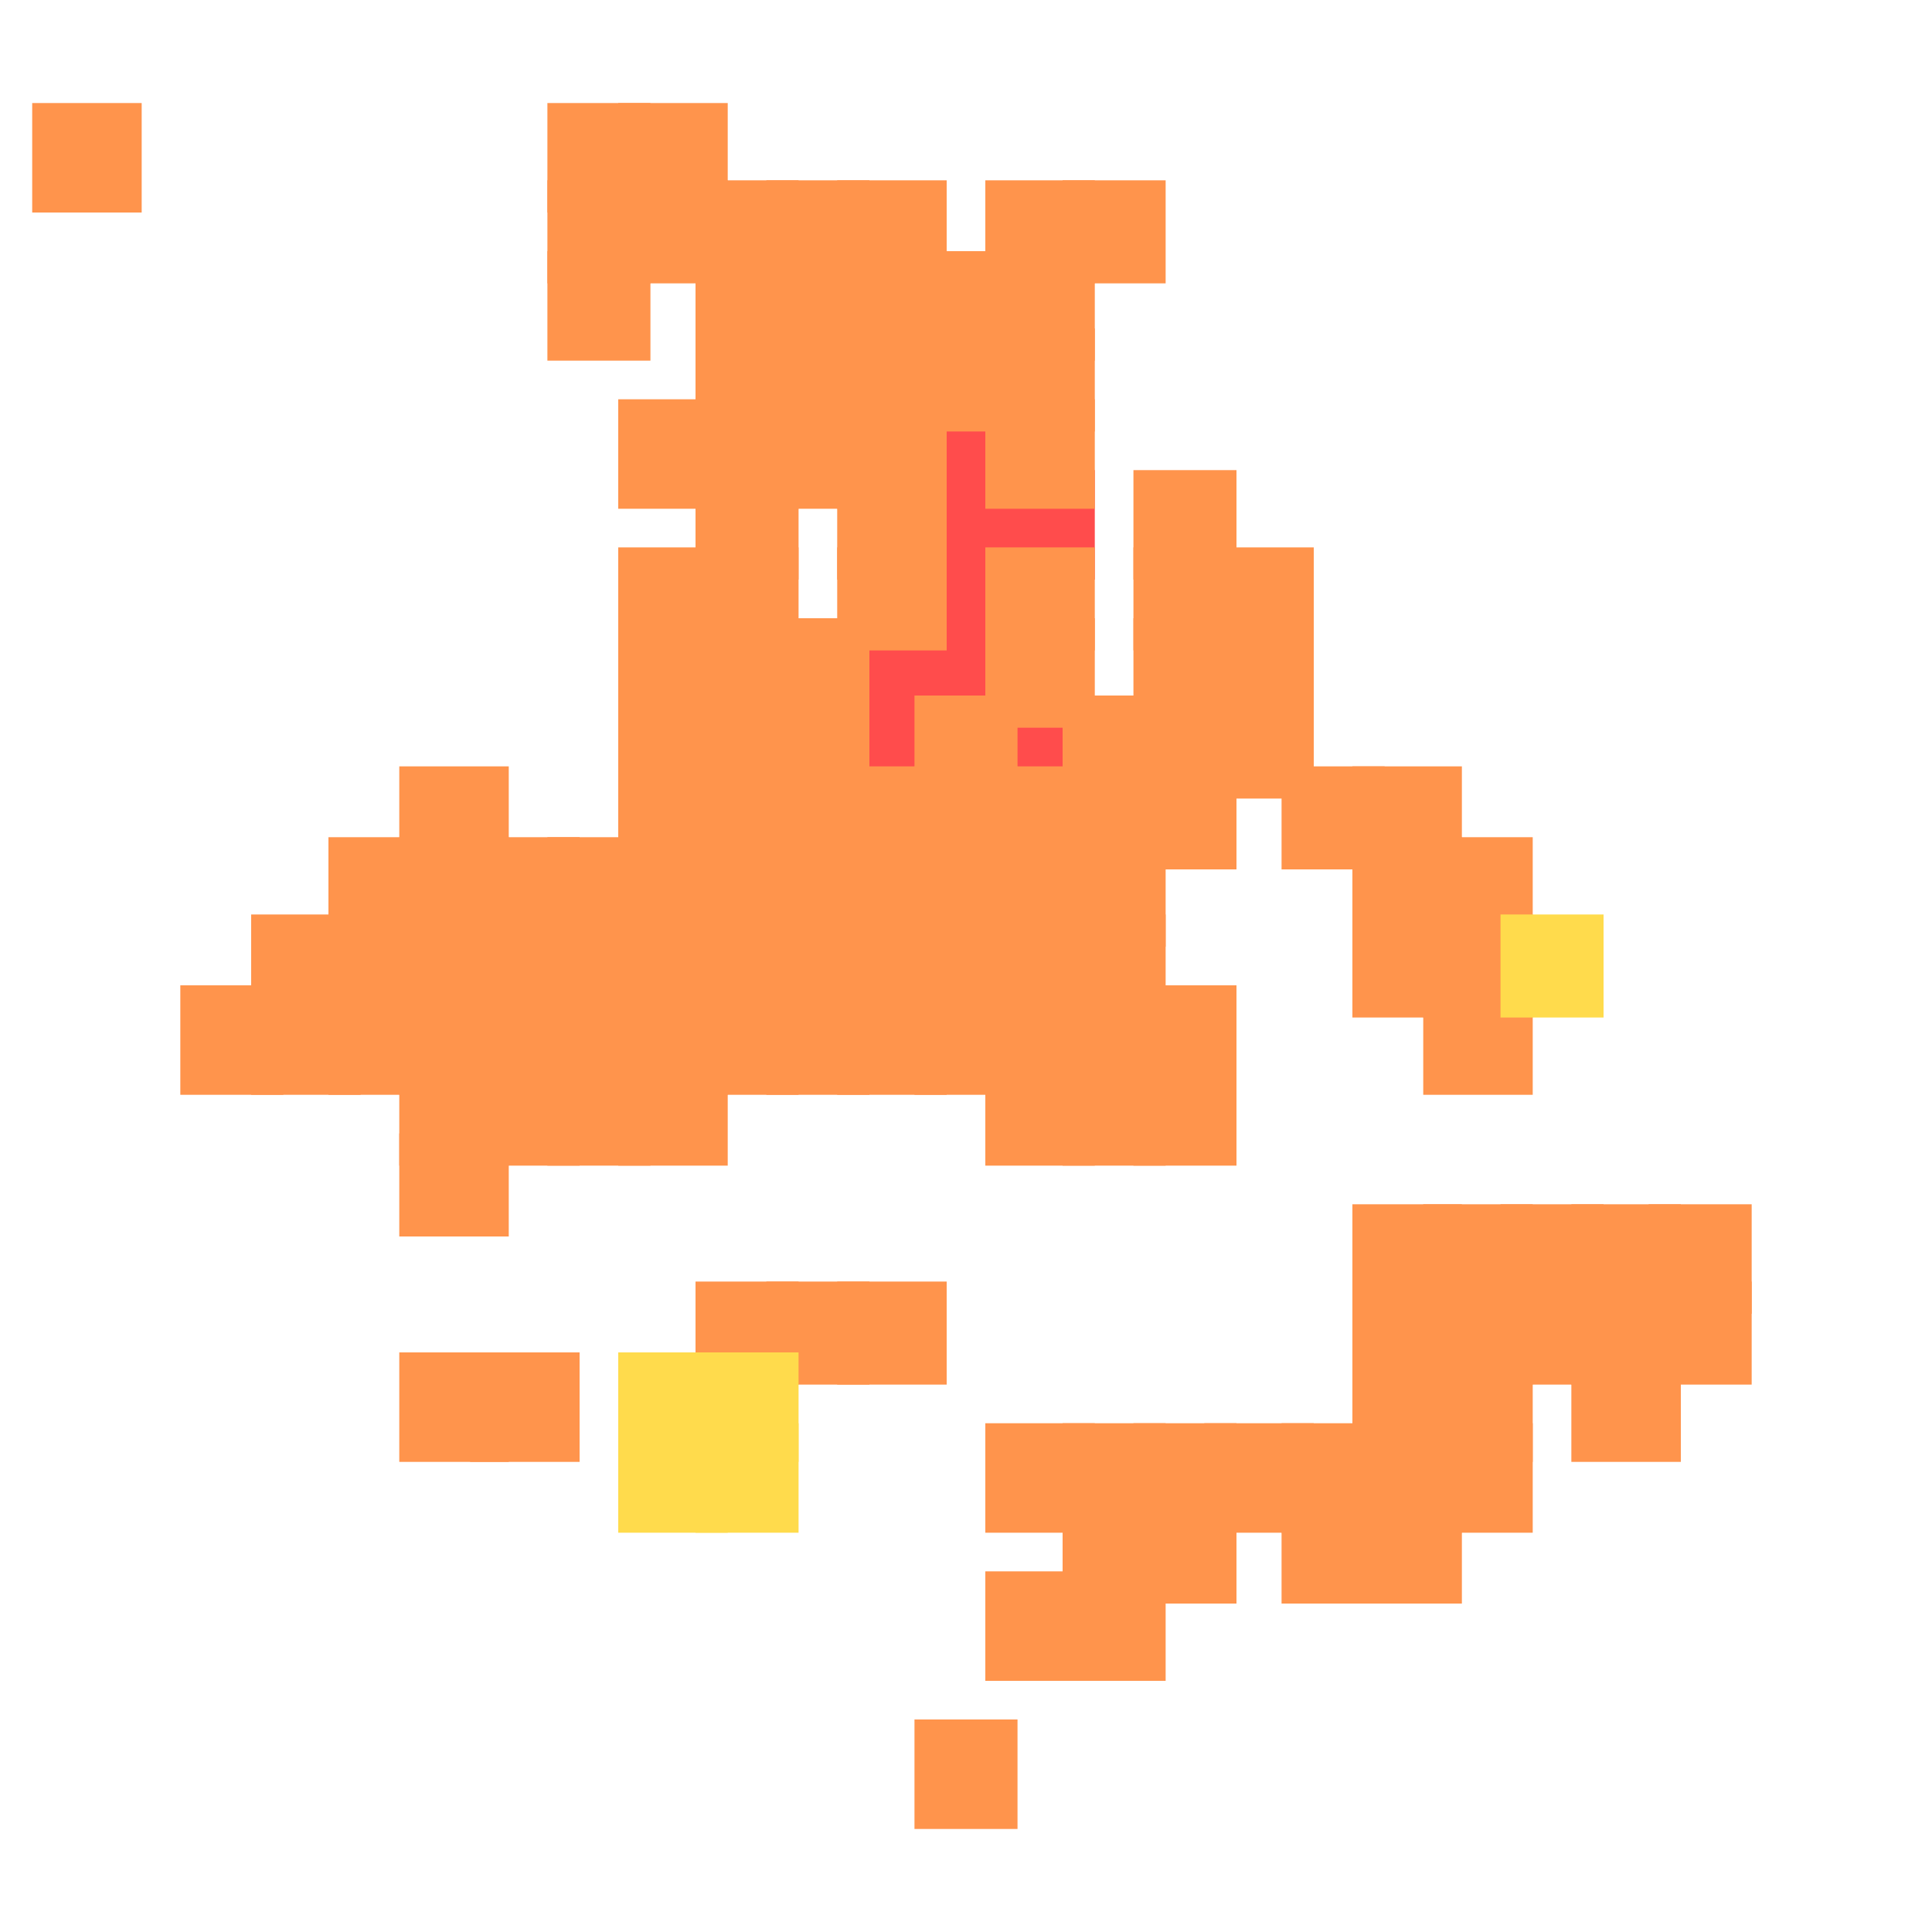 <?xml version="1.0" encoding="utf-8"?>
<svg xmlns="http://www.w3.org/2000/svg" width="300" height="300"
        viewBox="0 0 300 300" class="creatureMap" style="position:absolute;">
    <defs>
        <filter id="blur" x="-30%" y="-30%" width="160%" height="160%">
            <feGaussianBlur stdDeviation="3" />
        </filter>
        <pattern id="pattern-untameable" width="10" height="10" patternTransform="rotate(135)" patternUnits="userSpaceOnUse">
            <rect width="4" height="10" fill="black"></rect>
        </pattern>
        <filter id="groupStroke">
            <feFlood result="outsideColor" flood-color="black"/>
            <feMorphology in="SourceAlpha" operator="dilate" radius="2"/>
            <feComposite result="strokeoutline1" in="outsideColor" operator="in"/>
            <feComposite result="strokeoutline2" in="strokeoutline1" in2="SourceAlpha" operator="out"/>
            <feGaussianBlur in="strokeoutline2" result="strokeblur" stdDeviation="1"/>
        </filter>
        <style>
            .spawningMap-very-common { fill: #0F0; }
            .spawningMap-common { fill: #B2FF00; }
            .spawningMap-uncommon { fill: #FF0; }
            .spawningMap-very-uncommon { fill: #FC0; }
            .spawningMap-rare { fill: #F60; }
            .spawningMap-very-rare { fill: #F00; }
            .spawning-map-point { stroke:black; stroke-width:1; }
        </style>
    </defs>

<g filter="url(#blur)" opacity="0.7">
<g class="spawningMap-very-rare">
<rect x="142" y="62" width="16" height="17" />
<rect x="142" y="73" width="16" height="17" />
<rect x="153" y="73" width="17" height="17" />
<rect x="142" y="85" width="16" height="16" />
<rect x="130" y="96" width="17" height="17" />
<rect x="142" y="96" width="16" height="17" />
<rect x="130" y="108" width="17" height="16" />
<rect x="153" y="108" width="17" height="16" />
</g>
<g class="spawningMap-rare">
<rect x="96" y="62" width="17" height="17" />
<rect x="108" y="62" width="16" height="17" />
<rect x="108" y="73" width="16" height="17" />
<rect x="96" y="85" width="17" height="16" />
<rect x="108" y="85" width="16" height="16" />
<rect x="96" y="96" width="17" height="17" />
<rect x="108" y="96" width="16" height="17" />
<rect x="96" y="108" width="17" height="16" />
<rect x="108" y="108" width="16" height="16" />
<rect x="119" y="62" width="16" height="17" />
<rect x="130" y="62" width="17" height="17" />
<rect x="153" y="62" width="17" height="17" />
<rect x="130" y="73" width="17" height="17" />
<rect x="130" y="85" width="17" height="16" />
<rect x="153" y="85" width="17" height="16" />
<rect x="119" y="96" width="16" height="17" />
<rect x="153" y="96" width="17" height="17" />
<rect x="119" y="108" width="16" height="16" />
<rect x="142" y="108" width="16" height="16" />
<rect x="165" y="108" width="16" height="16" />
<rect x="176" y="73" width="16" height="17" />
<rect x="176" y="85" width="16" height="16" />
<rect x="187" y="85" width="17" height="16" />
<rect x="176" y="96" width="16" height="17" />
<rect x="187" y="96" width="17" height="17" />
<rect x="176" y="108" width="16" height="16" />
<rect x="187" y="108" width="17" height="16" />
<rect x="51" y="130" width="16" height="17" />
<rect x="39" y="142" width="17" height="16" />
<rect x="51" y="142" width="16" height="16" />
<rect x="28" y="153" width="16" height="17" />
<rect x="39" y="153" width="17" height="17" />
<rect x="51" y="153" width="16" height="17" />
<rect x="62" y="119" width="17" height="16" />
<rect x="96" y="119" width="17" height="16" />
<rect x="108" y="119" width="16" height="16" />
<rect x="62" y="130" width="17" height="17" />
<rect x="73" y="130" width="17" height="17" />
<rect x="85" y="130" width="16" height="17" />
<rect x="96" y="130" width="17" height="17" />
<rect x="108" y="130" width="16" height="17" />
<rect x="62" y="142" width="17" height="16" />
<rect x="73" y="142" width="17" height="16" />
<rect x="85" y="142" width="16" height="16" />
<rect x="96" y="142" width="17" height="16" />
<rect x="108" y="142" width="16" height="16" />
<rect x="62" y="153" width="17" height="17" />
<rect x="73" y="153" width="17" height="17" />
<rect x="85" y="153" width="16" height="17" />
<rect x="96" y="153" width="17" height="17" />
<rect x="108" y="153" width="16" height="17" />
<rect x="62" y="165" width="17" height="16" />
<rect x="73" y="165" width="17" height="16" />
<rect x="85" y="165" width="16" height="16" />
<rect x="96" y="165" width="17" height="16" />
<rect x="119" y="119" width="16" height="16" />
<rect x="130" y="119" width="17" height="16" />
<rect x="142" y="119" width="16" height="16" />
<rect x="153" y="119" width="17" height="16" />
<rect x="165" y="119" width="16" height="16" />
<rect x="119" y="130" width="16" height="17" />
<rect x="130" y="130" width="17" height="17" />
<rect x="142" y="130" width="16" height="17" />
<rect x="153" y="130" width="17" height="17" />
<rect x="165" y="130" width="16" height="17" />
<rect x="119" y="142" width="16" height="16" />
<rect x="130" y="142" width="17" height="16" />
<rect x="142" y="142" width="16" height="16" />
<rect x="153" y="142" width="17" height="16" />
<rect x="165" y="142" width="16" height="16" />
<rect x="119" y="153" width="16" height="17" />
<rect x="130" y="153" width="17" height="17" />
<rect x="142" y="153" width="16" height="17" />
<rect x="153" y="153" width="17" height="17" />
<rect x="165" y="153" width="16" height="17" />
<rect x="153" y="165" width="17" height="16" />
<rect x="165" y="165" width="16" height="16" />
<rect x="176" y="119" width="16" height="16" />
<rect x="199" y="119" width="16" height="16" />
<rect x="210" y="119" width="17" height="16" />
<rect x="210" y="130" width="17" height="17" />
<rect x="221" y="130" width="17" height="17" />
<rect x="210" y="142" width="17" height="16" />
<rect x="221" y="142" width="17" height="16" />
<rect x="176" y="153" width="16" height="17" />
<rect x="221" y="153" width="17" height="17" />
<rect x="176" y="165" width="16" height="16" />
<rect x="62" y="176" width="17" height="16" />
<rect x="108" y="199" width="16" height="16" />
<rect x="62" y="210" width="17" height="17" />
<rect x="73" y="210" width="17" height="17" />
<rect x="119" y="199" width="16" height="16" />
<rect x="130" y="199" width="17" height="16" />
<rect x="153" y="221" width="17" height="17" />
<rect x="165" y="221" width="16" height="17" />
<rect x="210" y="187" width="17" height="17" />
<rect x="221" y="187" width="17" height="17" />
<rect x="210" y="199" width="17" height="16" />
<rect x="221" y="199" width="17" height="16" />
<rect x="210" y="210" width="17" height="17" />
<rect x="221" y="210" width="17" height="17" />
<rect x="176" y="221" width="16" height="17" />
<rect x="187" y="221" width="17" height="17" />
<rect x="199" y="221" width="16" height="17" />
<rect x="210" y="221" width="17" height="17" />
<rect x="221" y="221" width="17" height="17" />
<rect x="233" y="187" width="16" height="17" />
<rect x="244" y="187" width="17" height="17" />
<rect x="256" y="187" width="16" height="17" />
<rect x="233" y="199" width="16" height="16" />
<rect x="244" y="199" width="17" height="16" />
<rect x="256" y="199" width="16" height="16" />
<rect x="244" y="210" width="17" height="17" />
<rect x="165" y="233" width="16" height="16" />
<rect x="153" y="244" width="17" height="17" />
<rect x="165" y="244" width="16" height="17" />
<rect x="142" y="267" width="16" height="17" />
<rect x="176" y="233" width="16" height="16" />
<rect x="199" y="233" width="16" height="16" />
<rect x="210" y="233" width="17" height="16" />
<rect x="130" y="39" width="17" height="17" />
<rect x="119" y="39" width="16" height="17" />
<rect x="108" y="51" width="16" height="16" />
<rect x="165" y="28" width="16" height="16" />
<rect x="108" y="39" width="16" height="17" />
<rect x="85" y="39" width="16" height="17" />
<rect x="108" y="28" width="16" height="16" />
<rect x="96" y="28" width="17" height="16" />
<rect x="153" y="28" width="17" height="16" />
<rect x="85" y="28" width="16" height="16" />
<rect x="96" y="16" width="17" height="17" />
<rect x="85" y="16" width="16" height="17" />
<rect x="153" y="39" width="17" height="17" />
<rect x="119" y="51" width="16" height="16" />
<rect x="130" y="51" width="17" height="16" />
<rect x="153" y="51" width="17" height="16" />
<rect x="130" y="28" width="17" height="16" />
<rect x="119" y="28" width="16" height="16" />
<rect x="5" y="16" width="17" height="17" />
<rect x="142" y="39" width="16" height="17" />
<rect x="142" y="51" width="16" height="16" />
</g>
<g class="spawningMap-very-uncommon">
<rect x="233" y="142" width="16" height="16" />
<rect x="96" y="210" width="17" height="17" />
<rect x="108" y="221" width="16" height="17" />
<rect x="96" y="221" width="17" height="17" />
<rect x="108" y="210" width="16" height="17" />
</g>
</g>
</svg>